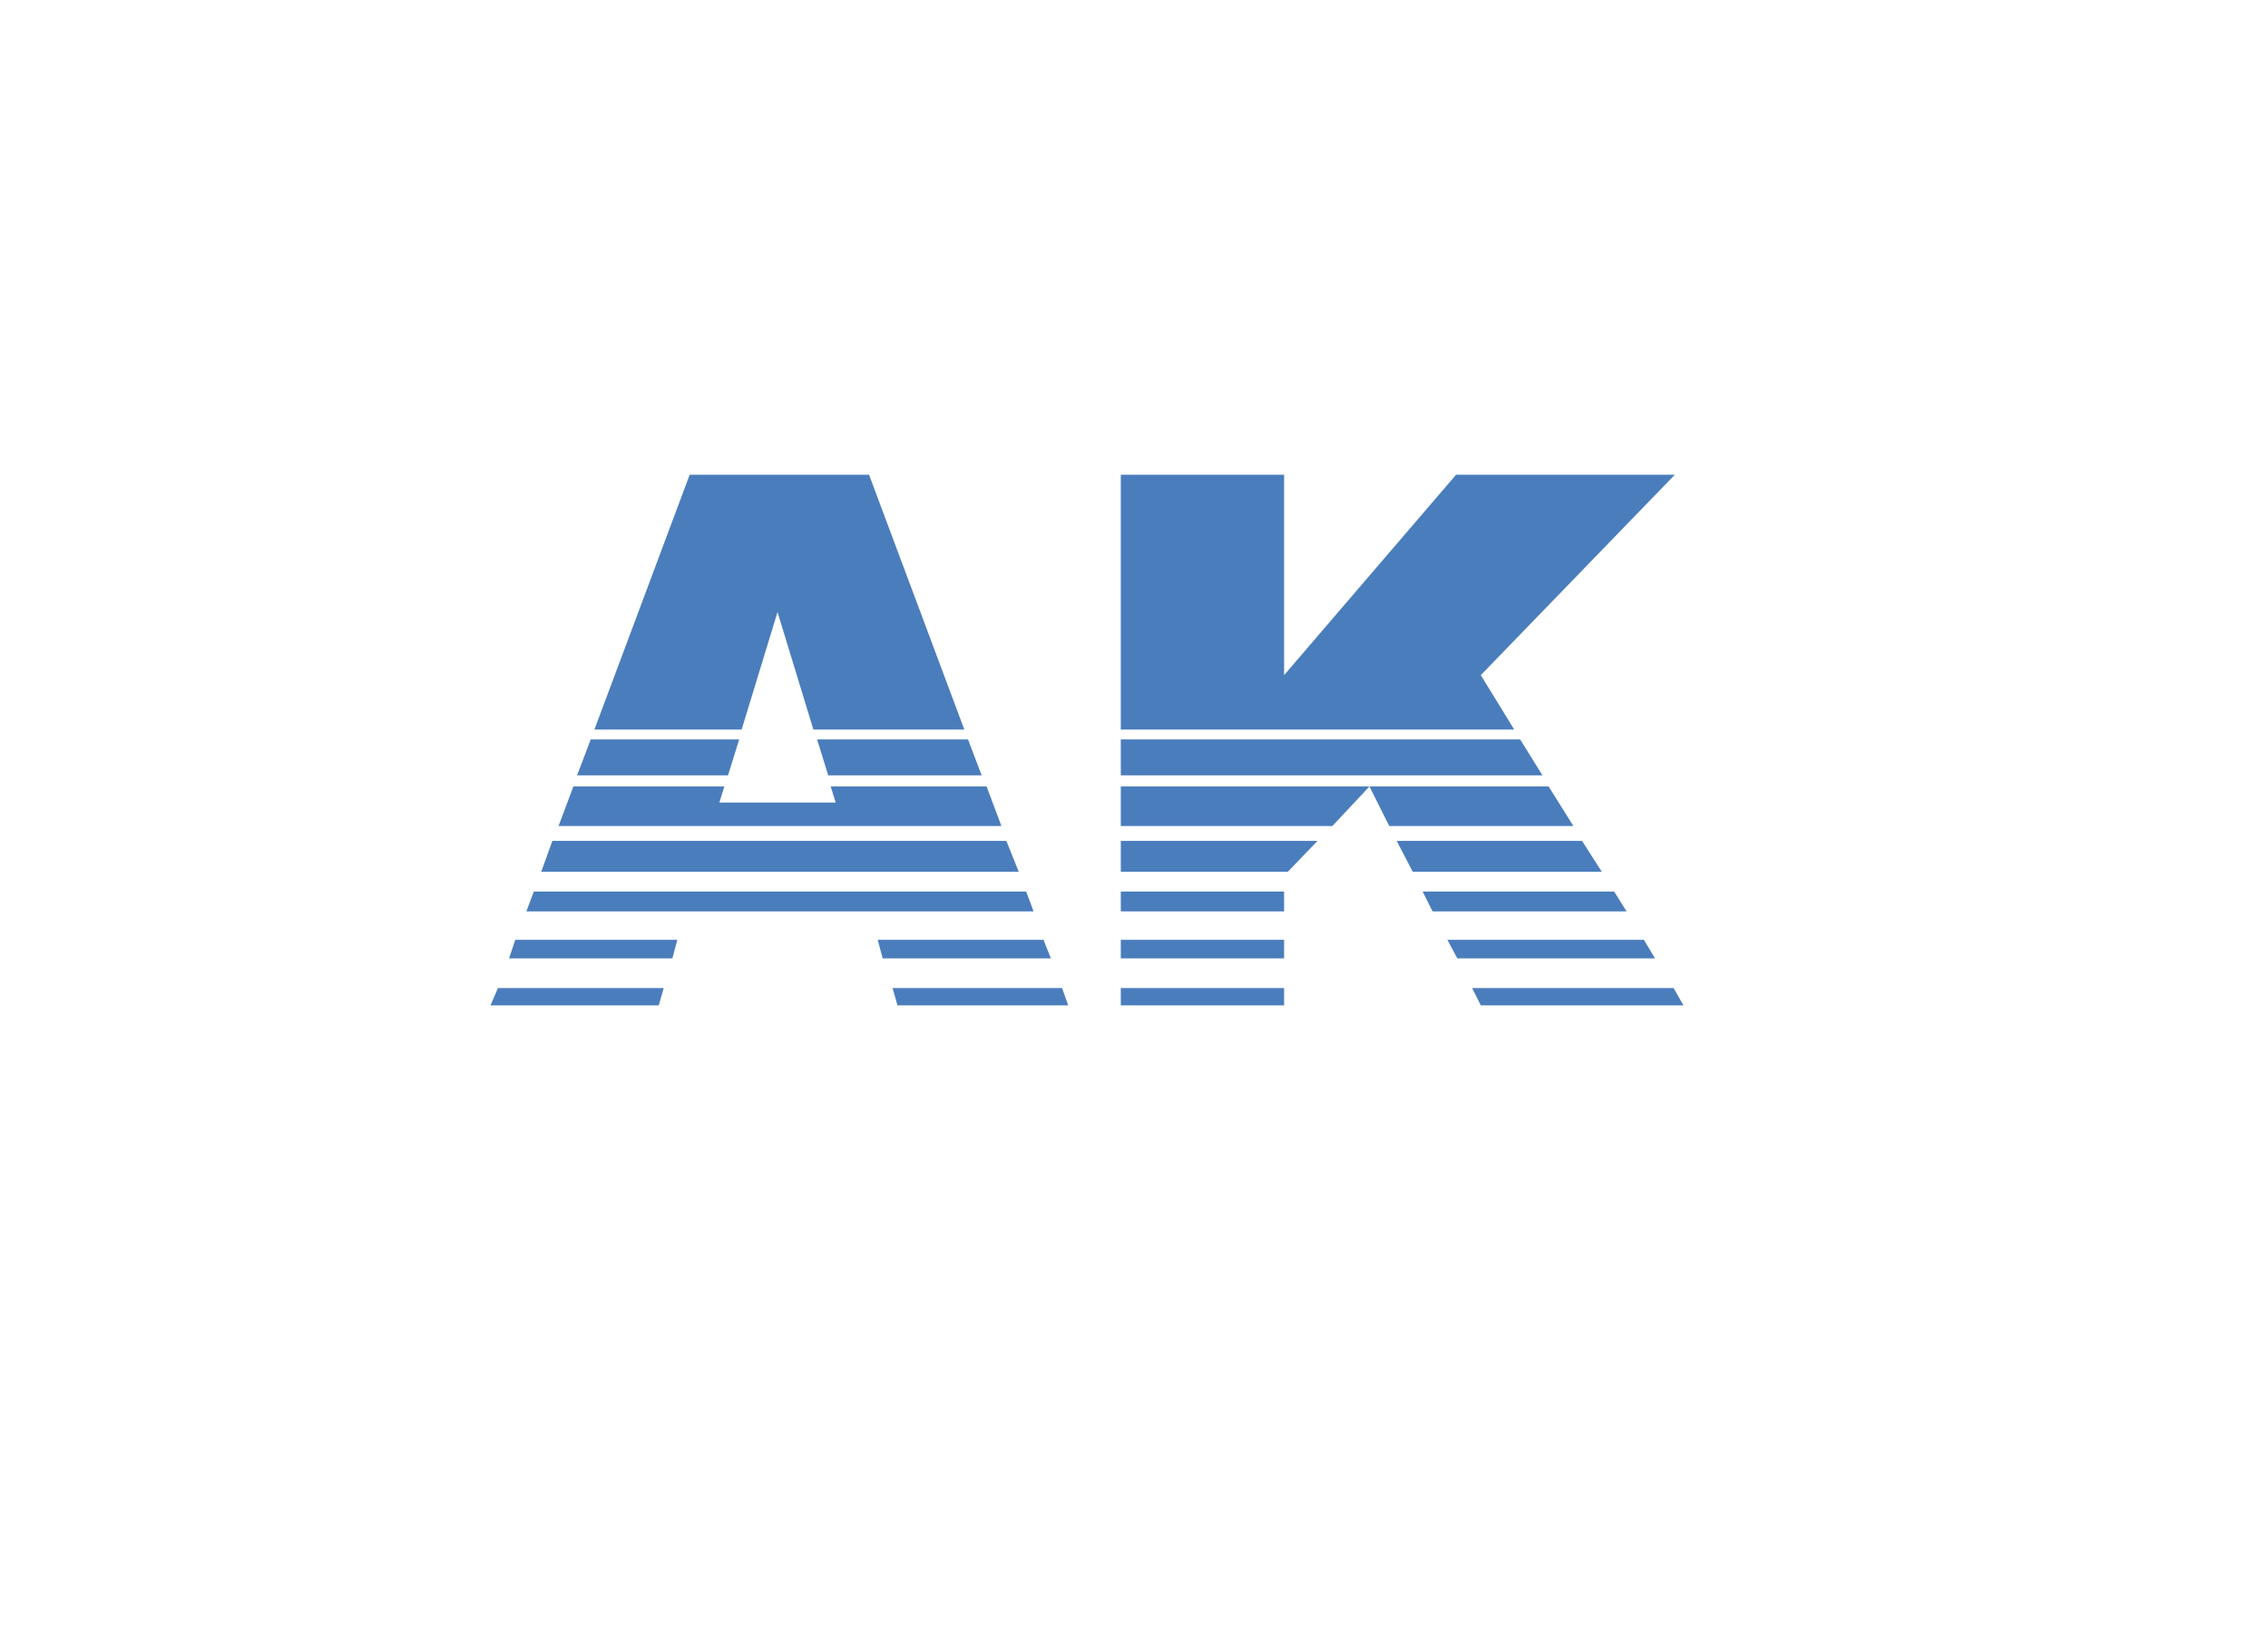 <?xml version="1.0" encoding="utf-8"?>
<svg version="1.1" id="Layer_1"
xmlns="http://www.w3.org/2000/svg"
xmlns:xlink="http://www.w3.org/1999/xlink"
width="550px" height="400px"
xml:space="preserve">
<g id="PathID_1" transform="matrix(1, 0, 0, 1, 115, 111.05)" opacity="1">
<path style="fill:#4A7DBC;fill-opacity:1" d="M18.95 92.9L129.05 92.9L132.05 100.4L16.25 100.4L18.95 92.9M24.05 79.7L60.65 79.7L59.45 83.6L87.65 83.6L86.45 79.7L124.25 79.7L127.85 89.3L20.45 89.3L24.05 79.7M28.25 68.3L64.25 68.3L61.55 77L24.95 77L28.25 68.3M5.75 128.6L45.95 128.6L44.75 132.8L3.95 132.8L5.75 128.6M9.95 116.9L49.25 116.9L48.05 121.4L8.45 121.4L9.95 116.9M14.45 105.2L133.85 105.2L135.65 110L12.65 110L14.45 105.2M144.05 132.8L102.65 132.8L101.45 128.6L142.55 128.6L144.05 132.8M139.85 121.4L99.05 121.4L97.85 116.9L138.05 116.9L139.85 121.4M123.05 77L85.85 77L83.15 68.3L119.75 68.3L123.05 77M82.25 65.9L73.55 37.4L64.85 65.9L29.15 65.9L52.25 4.1L95.75 4.1L118.85 65.9L82.25 65.9" />
</g>
<g id="PathID_2" transform="matrix(1, 0, 0, 1, 115, 111.05)" opacity="1">
</g>
<g id="PathID_3" transform="matrix(1, 0, 0, 1, 267, 110.05)" opacity="1">
<path style="fill:#4A7DBC;fill-opacity:1" d="M107.05 78L4.8 78L4.8 69.3L101.65 69.3L107.05 78M114.55 90.3L69.9 90.3L65.1 80.7L56.1 90.3L4.8 90.3L4.8 80.7L65.1 80.7L108.55 80.7L114.55 90.3M100.2 66.9L4.8 66.9L4.8 5.1L44.4 5.1L44.4 53.7L86.1 5.1L139.15 5.1L92.1 53.7L100.2 66.9M52.5 93.9L45.3 101.4L4.8 101.4L4.8 93.9L52.5 93.9M78 106.2L124.45 106.2L127.45 111L80.4 111L78 106.2M44.4 122.4L4.8 122.4L4.8 117.9L44.4 117.9L44.4 122.4M44.4 133.8L4.8 133.8L4.8 129.6L44.4 129.6L44.4 133.8M44.4 111L4.8 111L4.8 106.2L44.4 106.2L44.4 111M134.35 122.4L86.4 122.4L84 117.9L131.65 117.9L134.35 122.4M141.25 133.8L92.1 133.8L90 129.6L138.85 129.6L141.25 133.8M75.6 101.4L71.7 93.9L116.65 93.9L121.45 101.4L75.6 101.4" />
</g>
<g id="PathID_4" transform="matrix(1, 0, 0, 1, 267, 110.05)" opacity="1">
</g>
</svg>
